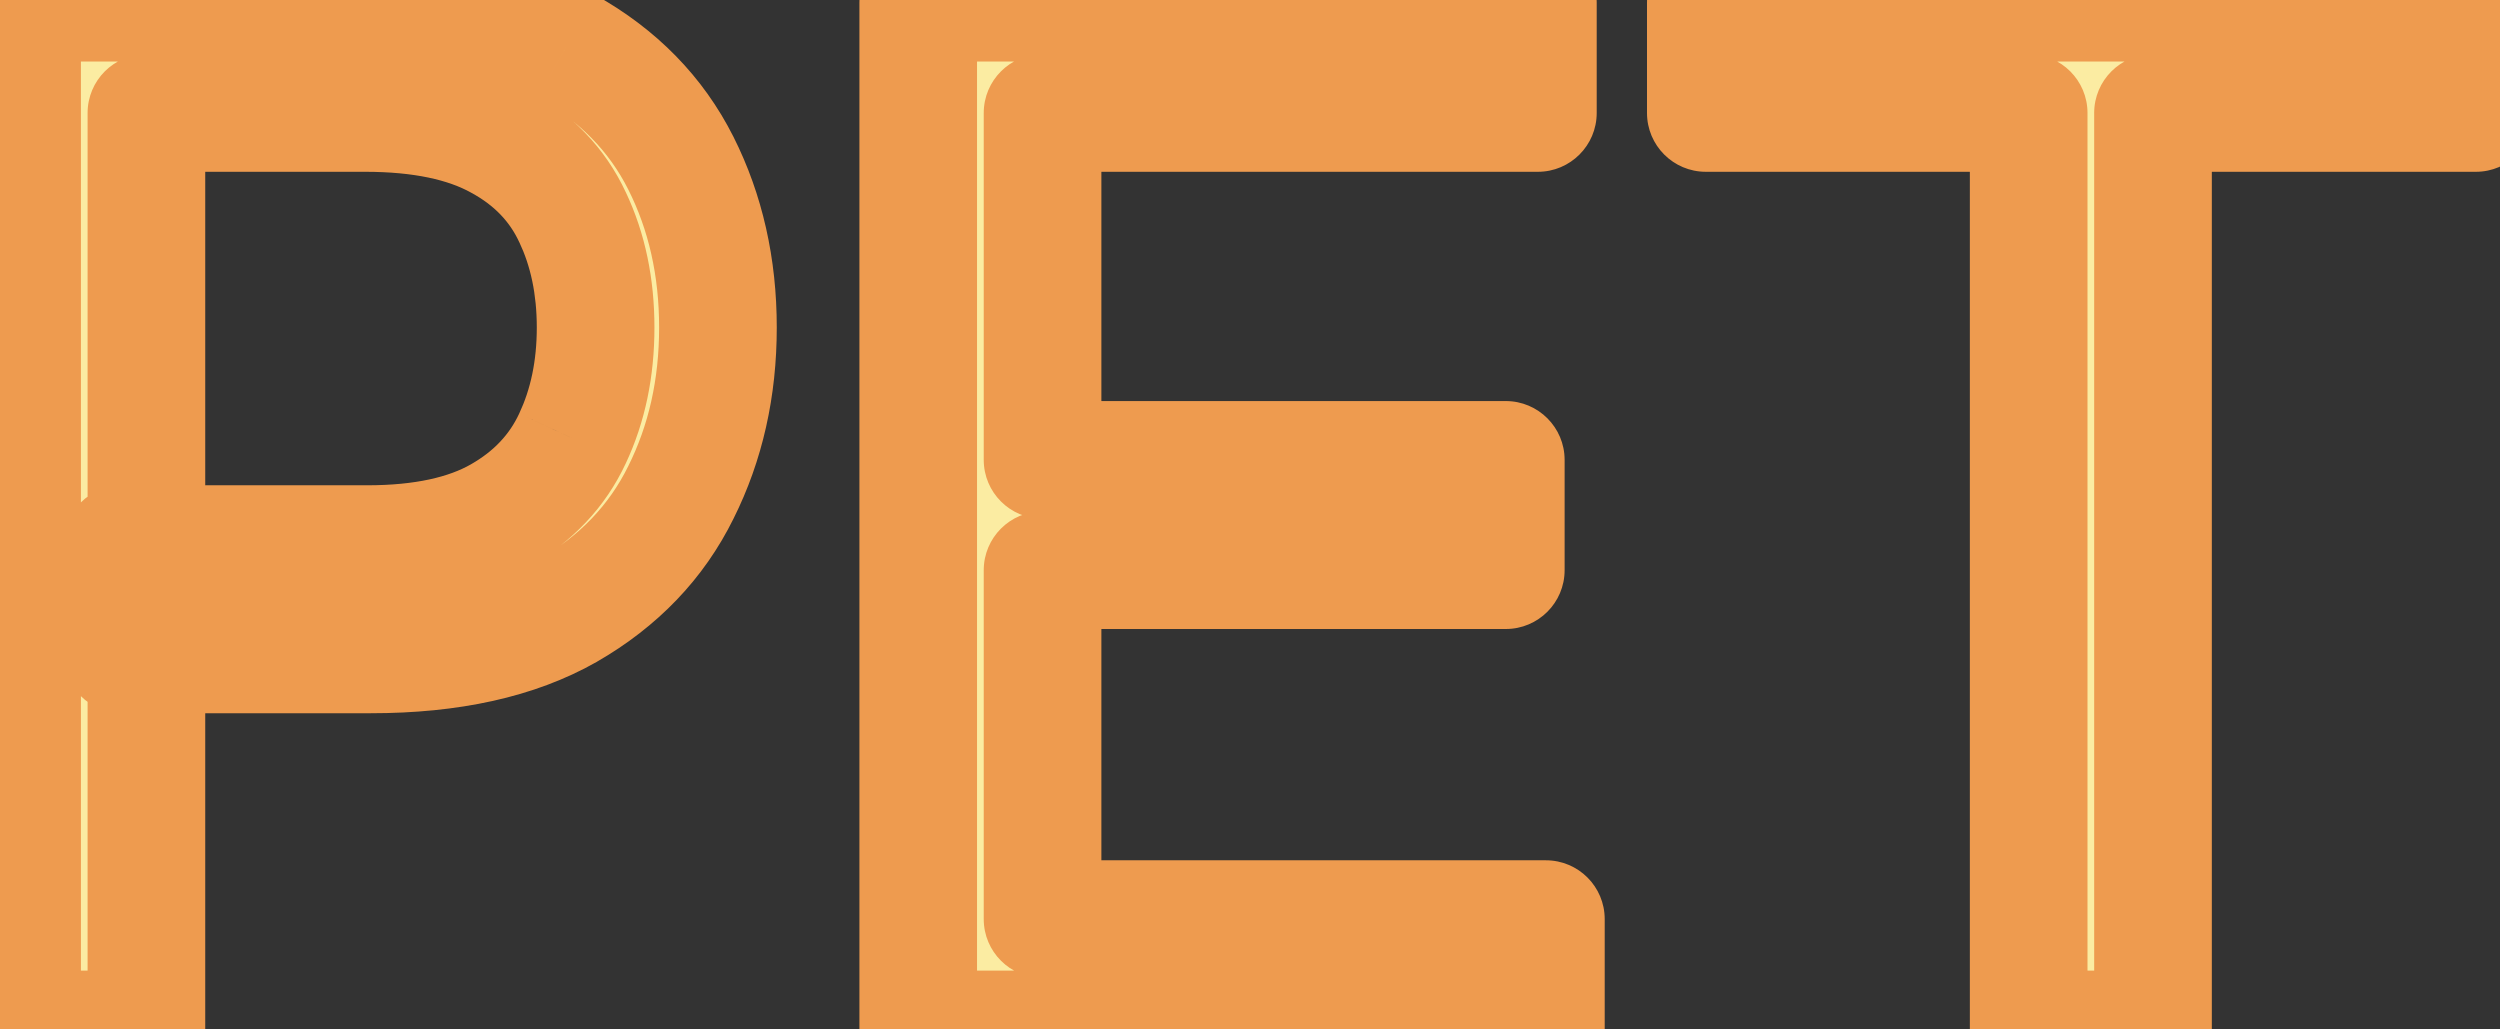<svg width="85" height="35" viewBox="0 0 85 35" fill="none" xmlns="http://www.w3.org/2000/svg">
<rect x="0" y="0" width="85" height="35" fill="#333333" stroke="none"/>
<path d="M0.751 35V0.091H12.546C15.285 0.091 17.523 0.585 19.262 1.574C21.012 2.551 22.308 3.875 23.148 5.545C23.989 7.216 24.41 9.08 24.41 11.136C24.41 13.193 23.989 15.062 23.148 16.744C22.319 18.426 21.035 19.767 19.296 20.767C17.558 21.756 15.33 22.25 12.614 22.25H4.16V18.5H12.478C14.353 18.5 15.859 18.176 16.995 17.528C18.131 16.881 18.955 16.006 19.467 14.903C19.989 13.79 20.251 12.534 20.251 11.136C20.251 9.739 19.989 8.489 19.467 7.386C18.955 6.284 18.126 5.42 16.978 4.795C15.83 4.159 14.307 3.841 12.41 3.841H4.978V35H0.751ZM31.22 35V0.091H52.288V3.841H35.447V15.636H51.197V19.386H35.447V31.25H52.56V35H31.22ZM57.998 3.841V0.091H84.18V3.841H73.202V35H68.975V3.841H57.998Z" fill="#FBECA2"/>
<path d="M0.751 35H-1.249C-1.249 36.105 -0.354 37 0.751 37V35ZM0.751 0.091V-1.909C-0.354 -1.909 -1.249 -1.014 -1.249 0.091H0.751ZM19.262 1.574L18.273 3.312C18.278 3.315 18.282 3.318 18.287 3.32L19.262 1.574ZM23.148 5.545L21.362 6.445V6.445L23.148 5.545ZM23.148 16.744L21.36 15.85L21.355 15.86L23.148 16.744ZM19.296 20.767L20.285 22.506L20.293 22.501L19.296 20.767ZM4.16 22.25H2.16C2.16 23.355 3.055 24.25 4.16 24.25V22.25ZM4.16 18.5V16.5C3.055 16.5 2.16 17.395 2.16 18.5H4.16ZM16.995 17.528L16.005 15.791L16.995 17.528ZM19.467 14.903L17.656 14.054L17.652 14.062L19.467 14.903ZM19.467 7.386L17.652 8.228C17.655 8.233 17.657 8.238 17.66 8.243L19.467 7.386ZM16.978 4.795L16.008 6.545C16.013 6.547 16.017 6.549 16.021 6.552L16.978 4.795ZM4.978 3.841V1.841C3.873 1.841 2.978 2.736 2.978 3.841H4.978ZM4.978 35V37C6.083 37 6.978 36.105 6.978 35H4.978ZM2.751 35V0.091H-1.249V35H2.751ZM0.751 2.091H12.546V-1.909H0.751V2.091ZM12.546 2.091C15.061 2.091 16.927 2.547 18.273 3.312L20.251 -0.165C18.12 -1.376 15.509 -1.909 12.546 -1.909V2.091ZM18.287 3.32C19.714 4.117 20.714 5.157 21.362 6.445L24.935 4.646C23.901 2.593 22.31 0.985 20.237 -0.172L18.287 3.32ZM21.362 6.445C22.049 7.809 22.41 9.36 22.41 11.136H26.41C26.41 8.799 25.93 6.623 24.935 4.646L21.362 6.445ZM22.41 11.136C22.41 12.912 22.049 14.471 21.36 15.85L24.937 17.639C25.93 15.654 26.41 13.474 26.41 11.136H22.41ZM21.355 15.86C20.713 17.161 19.719 18.217 18.299 19.033L20.293 22.501C22.351 21.317 23.925 19.692 24.942 17.629L21.355 15.86ZM18.308 19.029C16.959 19.795 15.103 20.25 12.614 20.25V24.25C15.558 24.25 18.156 23.716 20.285 22.506L18.308 19.029ZM12.614 20.25H4.16V24.25H12.614V20.25ZM6.16 22.25V18.5H2.16V22.25H6.16ZM4.16 20.5H12.478V16.5H4.16V20.5ZM12.478 20.5C14.559 20.5 16.444 20.144 17.985 19.266L16.005 15.791C15.273 16.208 14.147 16.5 12.478 16.5V20.5ZM17.985 19.266C19.454 18.429 20.581 17.254 21.281 15.745L17.652 14.062C17.329 14.758 16.809 15.332 16.005 15.791L17.985 19.266ZM21.277 15.753C21.941 14.34 22.251 12.788 22.251 11.136H18.251C18.251 12.28 18.038 13.24 17.656 14.054L21.277 15.753ZM22.251 11.136C22.251 9.485 21.941 7.936 21.274 6.529L17.66 8.243C18.038 9.041 18.251 9.992 18.251 11.136H22.251ZM21.281 6.545C20.575 5.023 19.429 3.853 17.934 3.039L16.021 6.552C16.823 6.988 17.335 7.545 17.652 8.228L21.281 6.545ZM17.948 3.046C16.4 2.188 14.505 1.841 12.41 1.841V5.841C14.11 5.841 15.26 6.13 16.008 6.545L17.948 3.046ZM12.41 1.841H4.978V5.841H12.41V1.841ZM2.978 3.841V35H6.978V3.841H2.978ZM4.978 33H0.751V37H4.978V33ZM31.22 35H29.22C29.22 36.105 30.115 37 31.22 37V35ZM31.22 0.091V-1.909C30.115 -1.909 29.22 -1.014 29.22 0.091H31.22ZM52.288 0.091H54.288C54.288 -1.014 53.392 -1.909 52.288 -1.909V0.091ZM52.288 3.841V5.841C53.392 5.841 54.288 4.945 54.288 3.841H52.288ZM35.447 3.841V1.841C34.342 1.841 33.447 2.736 33.447 3.841H35.447ZM35.447 15.636H33.447C33.447 16.741 34.342 17.636 35.447 17.636V15.636ZM51.197 15.636H53.197C53.197 14.532 52.301 13.636 51.197 13.636V15.636ZM51.197 19.386V21.386C52.301 21.386 53.197 20.491 53.197 19.386H51.197ZM35.447 19.386V17.386C34.342 17.386 33.447 18.282 33.447 19.386H35.447ZM35.447 31.25H33.447C33.447 32.355 34.342 33.25 35.447 33.25V31.25ZM52.56 31.25H54.56C54.56 30.145 53.665 29.25 52.56 29.25V31.25ZM52.56 35V37C53.665 37 54.56 36.105 54.56 35H52.56ZM33.219 35V0.091H29.22V35H33.219ZM31.22 2.091H52.288V-1.909H31.22V2.091ZM50.288 0.091V3.841H54.288V0.091H50.288ZM52.288 1.841H35.447V5.841H52.288V1.841ZM33.447 3.841V15.636H37.447V3.841H33.447ZM35.447 17.636H51.197V13.636H35.447V17.636ZM49.197 15.636V19.386H53.197V15.636H49.197ZM51.197 17.386H35.447V21.386H51.197V17.386ZM33.447 19.386V31.25H37.447V19.386H33.447ZM35.447 33.25H52.56V29.25H35.447V33.25ZM50.56 31.25V35H54.56V31.25H50.56ZM52.56 33H31.22V37H52.56V33ZM57.998 3.841H55.998C55.998 4.945 56.893 5.841 57.998 5.841V3.841ZM57.998 0.091V-1.909C56.893 -1.909 55.998 -1.014 55.998 0.091H57.998ZM84.18 0.091H86.18C86.18 -1.014 85.284 -1.909 84.18 -1.909V0.091ZM84.18 3.841V5.841C85.284 5.841 86.18 4.945 86.18 3.841H84.18ZM73.202 3.841V1.841C72.098 1.841 71.202 2.736 71.202 3.841H73.202ZM73.202 35V37C74.307 37 75.202 36.105 75.202 35H73.202ZM68.975 35H66.975C66.975 36.105 67.871 37 68.975 37V35ZM68.975 3.841H70.975C70.975 2.736 70.08 1.841 68.975 1.841V3.841ZM59.998 3.841V0.091H55.998V3.841H59.998ZM57.998 2.091H84.18V-1.909H57.998V2.091ZM82.18 0.091V3.841H86.18V0.091H82.18ZM84.18 1.841H73.202V5.841H84.18V1.841ZM71.202 3.841V35H75.202V3.841H71.202ZM73.202 33H68.975V37H73.202V33ZM70.975 35V3.841H66.975V35H70.975ZM68.975 1.841H57.998V5.841H68.975V1.841Z" fill="#EE9B4F"/>
</svg>
